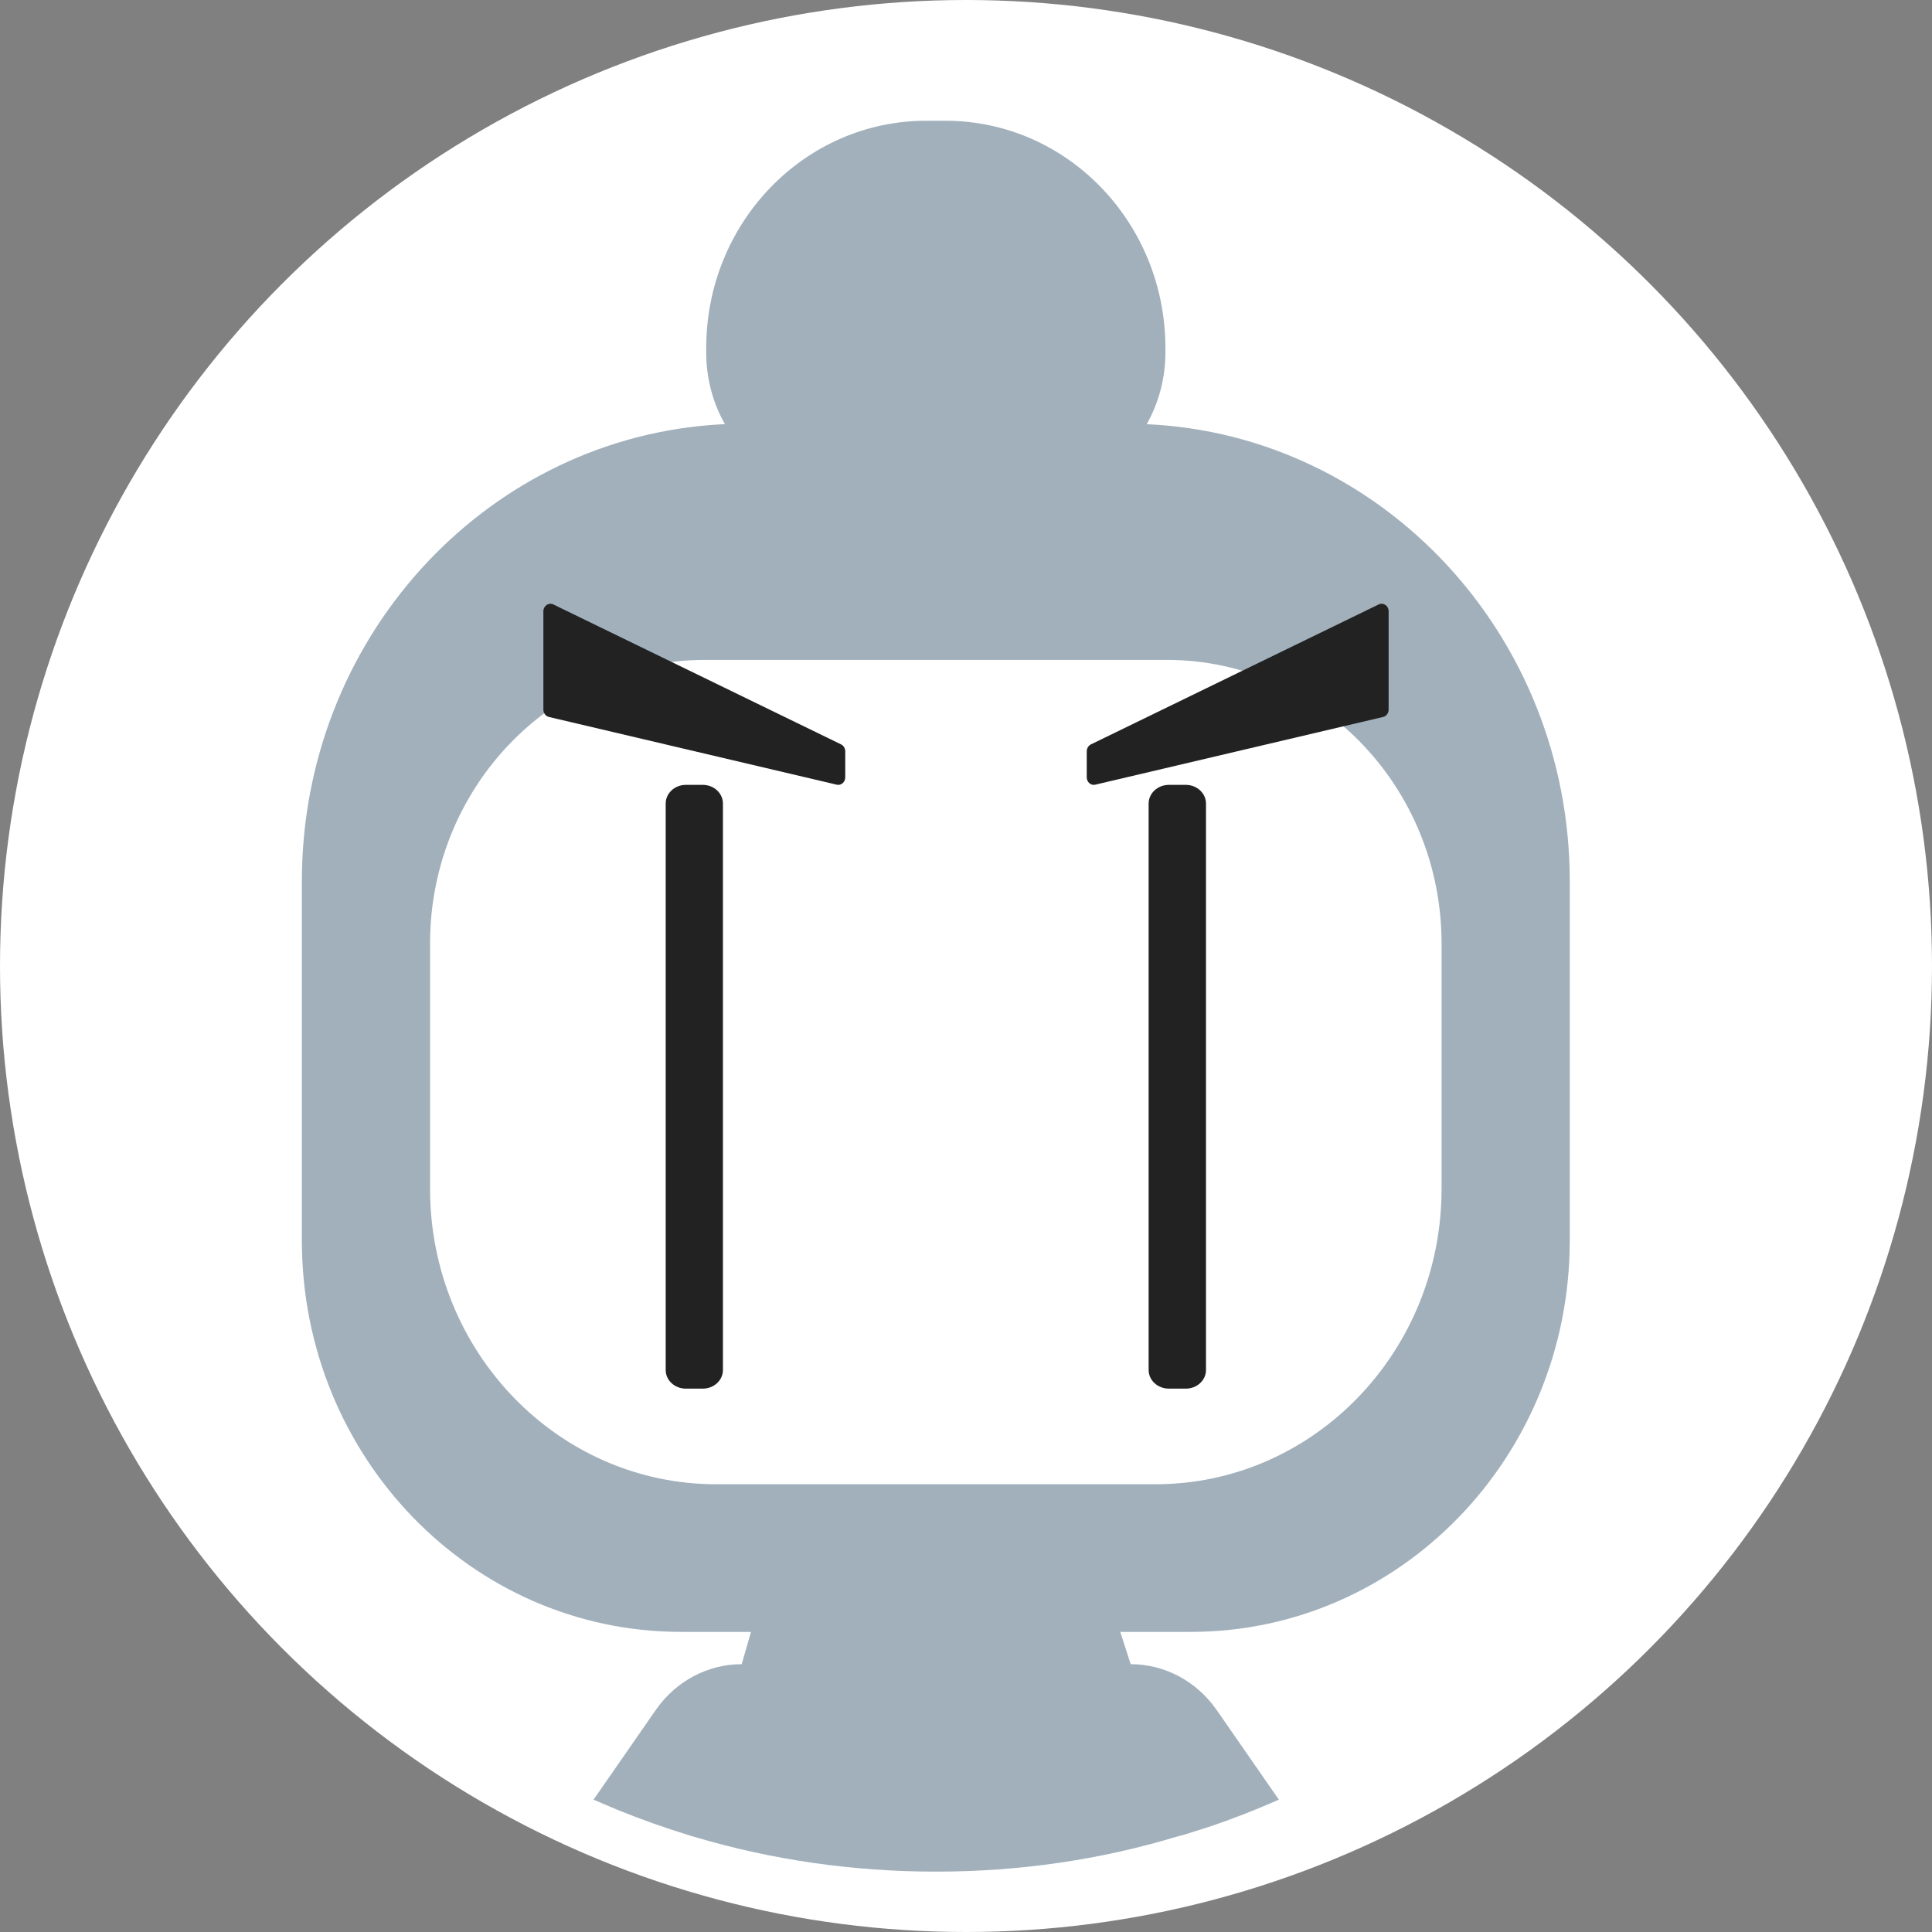 <?xml version="1.0" encoding="UTF-8"?>
<svg width="32px" height="32px" viewBox="0 0 32 32" version="1.1" xmlns="http://www.w3.org/2000/svg" xmlns:xlink="http://www.w3.org/1999/xlink">
    <rect x="0" y="0" width="32" height="32" fill="#808080" stroke="none"/>
    <!-- Generator: Sketch 58 (84663) - https://sketch.com -->
    <title>icon_ava_default</title>
    <desc>Created with Sketch.</desc>
    <g id="icon_ava_default" stroke="none" stroke-width="1" fill="none" fill-rule="evenodd">
        <circle id="Oval" fill="#FFFFFF" fill-rule="nonzero" cx="16" cy="16" r="16"></circle>
        <g id="Group" transform="translate(5, 2)">
            <path d="M10.659,0 C12.672,0 14.303,1.686 14.303,3.765 L14.303,3.835 C14.303,4.27 14.19,4.677 13.993,5.026 C17.891,5.202 21,8.524 21,12.595 L21,18.547 C21,22.127 18.189,25.029 14.723,25.029 L13.555,25.029 L13.728,25.564 C14.282,25.564 14.809,25.837 15.146,26.315 L16.182,27.808 C15.799,27.977 15.408,28.13 15.01,28.263 L14.609,28.39 C14.573,28.399 14.536,28.409 14.5,28.418 C13.228,28.803 11.892,29 10.501,29 C9.12,29 7.775,28.803 6.512,28.427 C6.494,28.418 6.466,28.418 6.448,28.409 C6.033,28.282 5.627,28.139 5.228,27.977 L4.831,27.808 L5.867,26.315 C6.203,25.837 6.73,25.564 7.285,25.564 L7.439,25.029 L6.277,25.029 C2.811,25.029 0,22.127 0,18.547 L0,12.595 C0,8.608 2.981,5.341 6.766,5.04 L7.007,5.024 L6.951,4.921 C6.788,4.596 6.697,4.227 6.697,3.835 L6.697,3.765 C6.697,1.686 8.328,0 10.341,0 L10.659,0 Z M14.327,8.93 L6.673,8.93 C4.16,8.93 2.123,11.033 2.123,13.628 L2.123,13.628 L2.123,17.689 C2.123,20.392 4.245,22.584 6.863,22.584 L6.863,22.584 L14.137,22.584 C16.755,22.584 18.877,20.392 18.877,17.689 L18.877,17.689 L18.877,13.628 C18.877,11.033 16.84,8.93 14.327,8.93 L14.327,8.93 Z M7.009,5.025 L7.007,5.024 L7.016,5.039 L7.009,5.025 L7.009,5.025 Z" id="Combined-Shape" fill="#A1B0BB"></path>
            <path d="M14.642,21 L14.36,21 C14.175,21 14.025,20.862 14.025,20.692 L14.025,11.309 C14.025,11.139 14.175,11 14.36,11 L14.642,11 C14.825,11 14.975,11.139 14.975,11.309 L14.975,20.692 C14.975,20.862 14.825,21 14.642,21" id="Fill-15" fill="#222222"></path>
            <path d="M6.641,21 L6.359,21 C6.175,21 6.026,20.862 6.026,20.692 L6.026,11.309 C6.026,11.139 6.175,11 6.359,11 L6.641,11 C6.825,11 6.974,11.139 6.974,11.309 L6.974,20.692 C6.974,20.862 6.825,21 6.641,21" id="Fill-17" fill="#222222"></path>
            <path d="M17.909,9.875 L13.14,10.997 C13.068,11.014 13,10.955 13,10.874 L13,10.444 C13,10.396 13.027,10.35 13.068,10.33 L17.836,8.011 C17.913,7.974 18,8.034 18,8.125 L18,9.753 C18,9.811 17.962,9.863 17.909,9.875" id="Fill-19" fill="#222222"></path>
            <path d="M4.091,9.875 L8.86,10.997 C8.932,11.014 9,10.954 9,10.875 L9,10.445 C9,10.395 8.973,10.351 8.932,10.33 L4.164,8.011 C4.087,7.974 4,8.035 4,8.125 L4,9.753 C4,9.812 4.038,9.862 4.091,9.875" id="Fill-21" fill="#222222"></path>
        </g>
    </g>
</svg>
